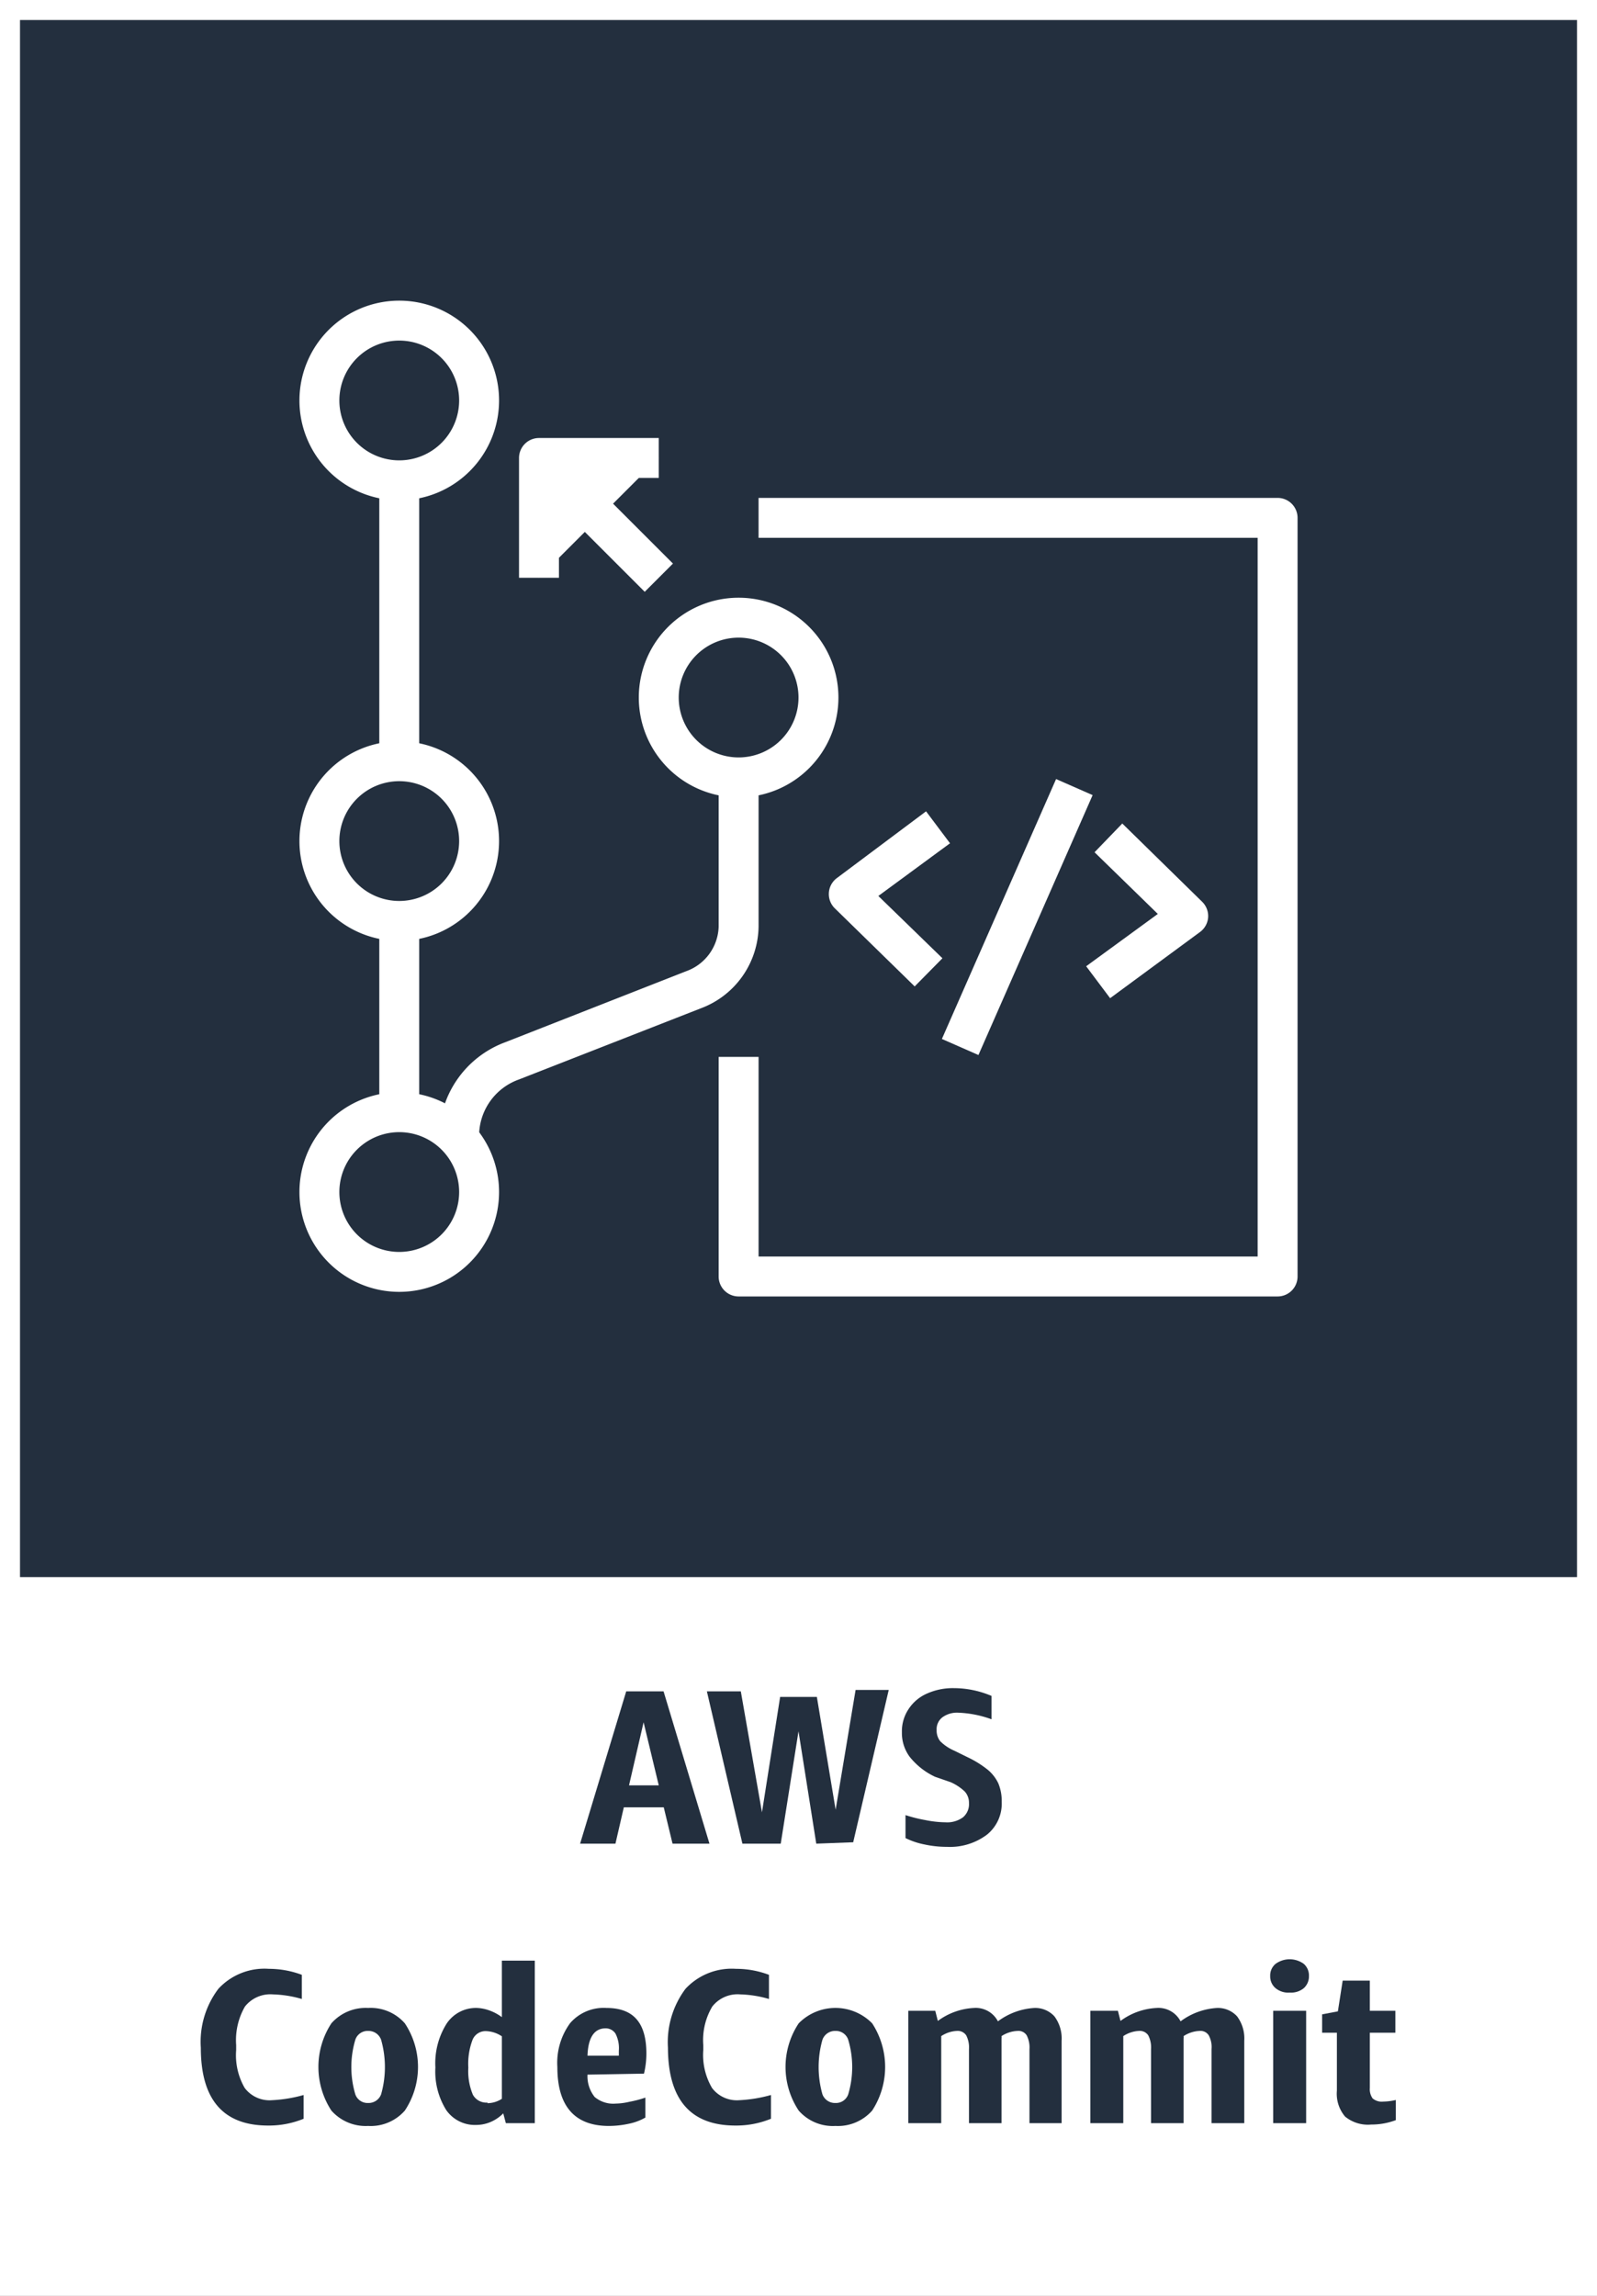 <svg xmlns="http://www.w3.org/2000/svg" width="80" height="115" viewBox="0 0 80 115"><rect x="0" y="0" width="80" height="115" fill="#808080" stroke="none"/><title>architecture-product-card_AWS_CodeCommit</title><g id="CARDS"><rect x="1" y="1" width="78" height="78" style="fill:#232f3e"/><path d="M0,0V80H0v35H80V80h0V0ZM1,1H79V79H1Z" style="fill:#fff"/></g><g id="TEXT_-_EDIT" data-name="TEXT - EDIT"><path d="M33.69,92.35l-.44-1.82h-2l-.42,1.82H29.06l2.31-7.63h1.87l2.3,7.63Zm-2.18-2.92H33l-.76-3.16Z" style="fill:#232f3e"/><path d="M40.89,92.35,40,86.72l-.89,5.63H37.19l-1.78-7.63h1.7l1.06,6.06L39.08,85h1.84l.94,5.65,1-6h1.66l-1.78,7.63Z" style="fill:#232f3e"/><path d="M46.84,89a3.55,3.55,0,0,1-1.27-1,2,2,0,0,1-.39-1.23,2,2,0,0,1,.34-1.17,2.11,2.11,0,0,1,.92-.77,3.18,3.18,0,0,1,1.34-.27,4.85,4.85,0,0,1,1.89.39v1.17A5.44,5.44,0,0,0,48,85.79a1.24,1.24,0,0,0-.79.23.75.75,0,0,0-.29.64.86.86,0,0,0,.18.56,2.32,2.32,0,0,0,.72.48l.65.32a5.12,5.12,0,0,1,1,.62,2,2,0,0,1,.54.69,2.29,2.29,0,0,1,.17.92,2,2,0,0,1-.74,1.65,3.09,3.09,0,0,1-2,.61,5.35,5.35,0,0,1-1.13-.12,3.76,3.76,0,0,1-.95-.32V90.92a7.29,7.29,0,0,0,1,.25,5.33,5.33,0,0,0,1,.11,1.34,1.34,0,0,0,.88-.25.86.86,0,0,0,.3-.71.84.84,0,0,0-.21-.58,2.47,2.47,0,0,0-.71-.47Z" style="fill:#232f3e"/><path d="M15.21,106.13a4.59,4.59,0,0,1-1.78.34q-3.37,0-3.37-3.9a4.4,4.4,0,0,1,.88-2.95,3.14,3.14,0,0,1,2.53-1,4.72,4.72,0,0,1,1.65.3v1.21a5.74,5.74,0,0,0-1.45-.23,1.62,1.62,0,0,0-1.4.61,3.37,3.37,0,0,0-.44,1.93v.25a3.27,3.27,0,0,0,.43,1.9,1.56,1.56,0,0,0,1.37.61,7.12,7.12,0,0,0,1.58-.26Z" style="fill:#232f3e"/><path d="M18.44,106.49a2.29,2.29,0,0,1-1.84-.77,4,4,0,0,1,0-4.37,2.29,2.29,0,0,1,1.84-.77,2.27,2.27,0,0,1,1.84.77,3.95,3.95,0,0,1,0,4.37A2.27,2.27,0,0,1,18.44,106.49Zm0-1.15a.67.67,0,0,0,.65-.43,5,5,0,0,0,0-2.74.67.67,0,0,0-.65-.44.65.65,0,0,0-.64.44,4.79,4.79,0,0,0,0,2.74A.65.65,0,0,0,18.44,105.34Z" style="fill:#232f3e"/><path d="M25.34,106.35l-.13-.49a2,2,0,0,1-.63.43,1.86,1.86,0,0,1-.72.15,1.75,1.75,0,0,1-1.51-.75,3.65,3.65,0,0,1-.54-2.13,3.73,3.73,0,0,1,.56-2.19,1.76,1.76,0,0,1,1.53-.79,2.08,2.08,0,0,1,.63.13,2.35,2.35,0,0,1,.61.33V98.21h1.65v8.14Zm-.92-1a1.34,1.34,0,0,0,.72-.22V102a1.51,1.51,0,0,0-.8-.26.7.7,0,0,0-.67.44,3.39,3.39,0,0,0-.21,1.39,3.05,3.05,0,0,0,.23,1.36A.77.77,0,0,0,24.42,105.32Z" style="fill:#232f3e"/><path d="M29.43,103.92a1.66,1.66,0,0,0,.36,1.12,1.45,1.45,0,0,0,1.06.33,3.26,3.26,0,0,0,.68-.09,5.54,5.54,0,0,0,.8-.21v1a2.77,2.77,0,0,1-.83.31,4.77,4.77,0,0,1-1,.11c-1.72,0-2.58-1-2.58-2.95a3.37,3.37,0,0,1,.64-2.2,2.22,2.22,0,0,1,1.82-.76c1.37,0,2,.76,2,2.29a4.32,4.32,0,0,1-.12,1Zm.91-2.32c-.57,0-.88.46-.91,1.37H31v-.25a1.59,1.59,0,0,0-.17-.86A.59.59,0,0,0,30.34,101.6Z" style="fill:#232f3e"/><path d="M38.62,106.13a4.59,4.59,0,0,1-1.78.34q-3.37,0-3.38-3.9a4.46,4.46,0,0,1,.88-2.95,3.16,3.16,0,0,1,2.53-1,4.64,4.64,0,0,1,1.65.3v1.21a5.61,5.61,0,0,0-1.44-.23,1.61,1.61,0,0,0-1.4.61,3.29,3.29,0,0,0-.45,1.93v.25a3.26,3.26,0,0,0,.44,1.9,1.56,1.56,0,0,0,1.37.61,7.12,7.12,0,0,0,1.58-.26Z" style="fill:#232f3e"/><path d="M41.85,106.49a2.27,2.27,0,0,1-1.84-.77,3.95,3.95,0,0,1,0-4.37,2.58,2.58,0,0,1,3.68,0,4,4,0,0,1,0,4.37A2.29,2.29,0,0,1,41.85,106.49Zm0-1.15a.65.65,0,0,0,.64-.43,4.79,4.79,0,0,0,0-2.74.65.65,0,0,0-.64-.44.67.67,0,0,0-.65.44,5,5,0,0,0,0,2.74A.67.67,0,0,0,41.85,105.34Z" style="fill:#232f3e"/><path d="M51.57,106.35v-3.71a1.32,1.32,0,0,0-.14-.69.49.49,0,0,0-.46-.22,1.59,1.59,0,0,0-.8.26.5.5,0,0,1,0,.12v4.24H48.54v-3.71a1.32,1.32,0,0,0-.14-.69.51.51,0,0,0-.47-.22,1.55,1.55,0,0,0-.78.26v4.36H45.5v-5.63h1.35l.13.51a3.31,3.31,0,0,1,1.81-.65,1.25,1.25,0,0,1,1.2.67,3.38,3.38,0,0,1,1.83-.67,1.3,1.3,0,0,1,1,.42,1.85,1.85,0,0,1,.36,1.22v4.13Z" style="fill:#232f3e"/><path d="M60.69,106.35v-3.71a1.23,1.23,0,0,0-.14-.69.49.49,0,0,0-.46-.22,1.59,1.59,0,0,0-.8.26.5.5,0,0,1,0,.12v4.24H57.66v-3.71a1.32,1.32,0,0,0-.14-.69.51.51,0,0,0-.47-.22,1.55,1.55,0,0,0-.78.26v4.36H54.62v-5.63H56l.13.51a3.31,3.31,0,0,1,1.81-.65,1.25,1.25,0,0,1,1.2.67,3.38,3.38,0,0,1,1.83-.67,1.3,1.3,0,0,1,1,.42,1.85,1.85,0,0,1,.36,1.22v4.13Z" style="fill:#232f3e"/><path d="M64.61,99.81a1,1,0,0,1-.71-.22.76.76,0,0,1-.27-.61.75.75,0,0,1,.27-.61,1.2,1.2,0,0,1,1.41,0,.77.77,0,0,1,.26.61.79.79,0,0,1-.26.61A1,1,0,0,1,64.61,99.81Zm-.83,6.54v-5.63h1.65v5.63Z" style="fill:#232f3e"/><path d="M69.92,106.2a3.47,3.47,0,0,1-1.23.22,1.8,1.8,0,0,1-1.31-.4,1.77,1.77,0,0,1-.41-1.3v-2.9h-.74v-.92l.79-.15.24-1.54h1.36v1.51H69.9v1.1H68.62v2.77a.79.79,0,0,0,.14.52.7.7,0,0,0,.53.16,2.94,2.94,0,0,0,.63-.08Z" style="fill:#232f3e"/></g><g id="ICONS_-_EDIT" data-name="ICONS - EDIT"><path d="M20,25.06a5,5,0,1,1,5-5A5,5,0,0,1,20,25.06Zm0-8a3,3,0,1,0,3,3A3,3,0,0,0,20,17.06Z" style="fill:#fff"/><path d="M20,47.13a5,5,0,1,1,5-5A5,5,0,0,1,20,47.13Zm0-8a3,3,0,1,0,3,3A3,3,0,0,0,20,39.13Z" style="fill:#fff"/><path d="M20,64.71a5,5,0,1,1,5-5A5,5,0,0,1,20,64.71Zm0-8a3,3,0,1,0,3,3A3,3,0,0,0,20,56.71Z" style="fill:#fff"/><rect x="19" y="23.94" width="2" height="14" style="fill:#fff"/><rect x="19" y="46.94" width="2" height="9" style="fill:#fff"/><path d="M22,56.94a5.07,5.07,0,0,1,3.3-4.73l9.07-3.56A2.45,2.45,0,0,0,36,46.43V38.94h2v7.49a4.44,4.44,0,0,1-2.9,4.08L26,54.07a3,3,0,0,0-2,2.78Z" style="fill:#fff"/><path d="M64,64.94H37a1,1,0,0,1-1-1v-11h2v10H63v-36H38v-2H64a1,1,0,0,1,1,1v38A1,1,0,0,1,64,64.94Z" style="fill:#fff"/><path d="M45.82,49.41l-4-3.91A1,1,0,0,1,41.9,44l4.49-3.36,1.2,1.6L44,44.88,47.21,48Z" style="fill:#fff"/><path d="M55.61,50l-1.2-1.6L58,45.78l-3.17-3.09,1.39-1.44,4,3.92a1,1,0,0,1,.3.78,1,1,0,0,1-.4.73Z" style="fill:#fff"/><rect x="43.85" y="44.94" width="14.22" height="2" transform="translate(-11.6 74.11) rotate(-66.28)" style="fill:#fff"/><path d="M37,39.94a5,5,0,1,1,5-5A5,5,0,0,1,37,39.94Zm0-8a3,3,0,1,0,3,3A3,3,0,0,0,37,31.94Z" style="fill:#fff"/><polyline points="27 28.94 27 22.94 33 22.94" style="fill:#fff"/><path d="M28,28.94H26v-6a1,1,0,0,1,1-1h6v2H28Z" style="fill:#fff"/><line x1="33" y1="28.94" x2="27" y2="22.94" style="fill:#fff"/><rect x="29" y="21.69" width="2" height="8.49" transform="translate(-9.55 28.81) rotate(-45)" style="fill:#fff"/></g></svg>